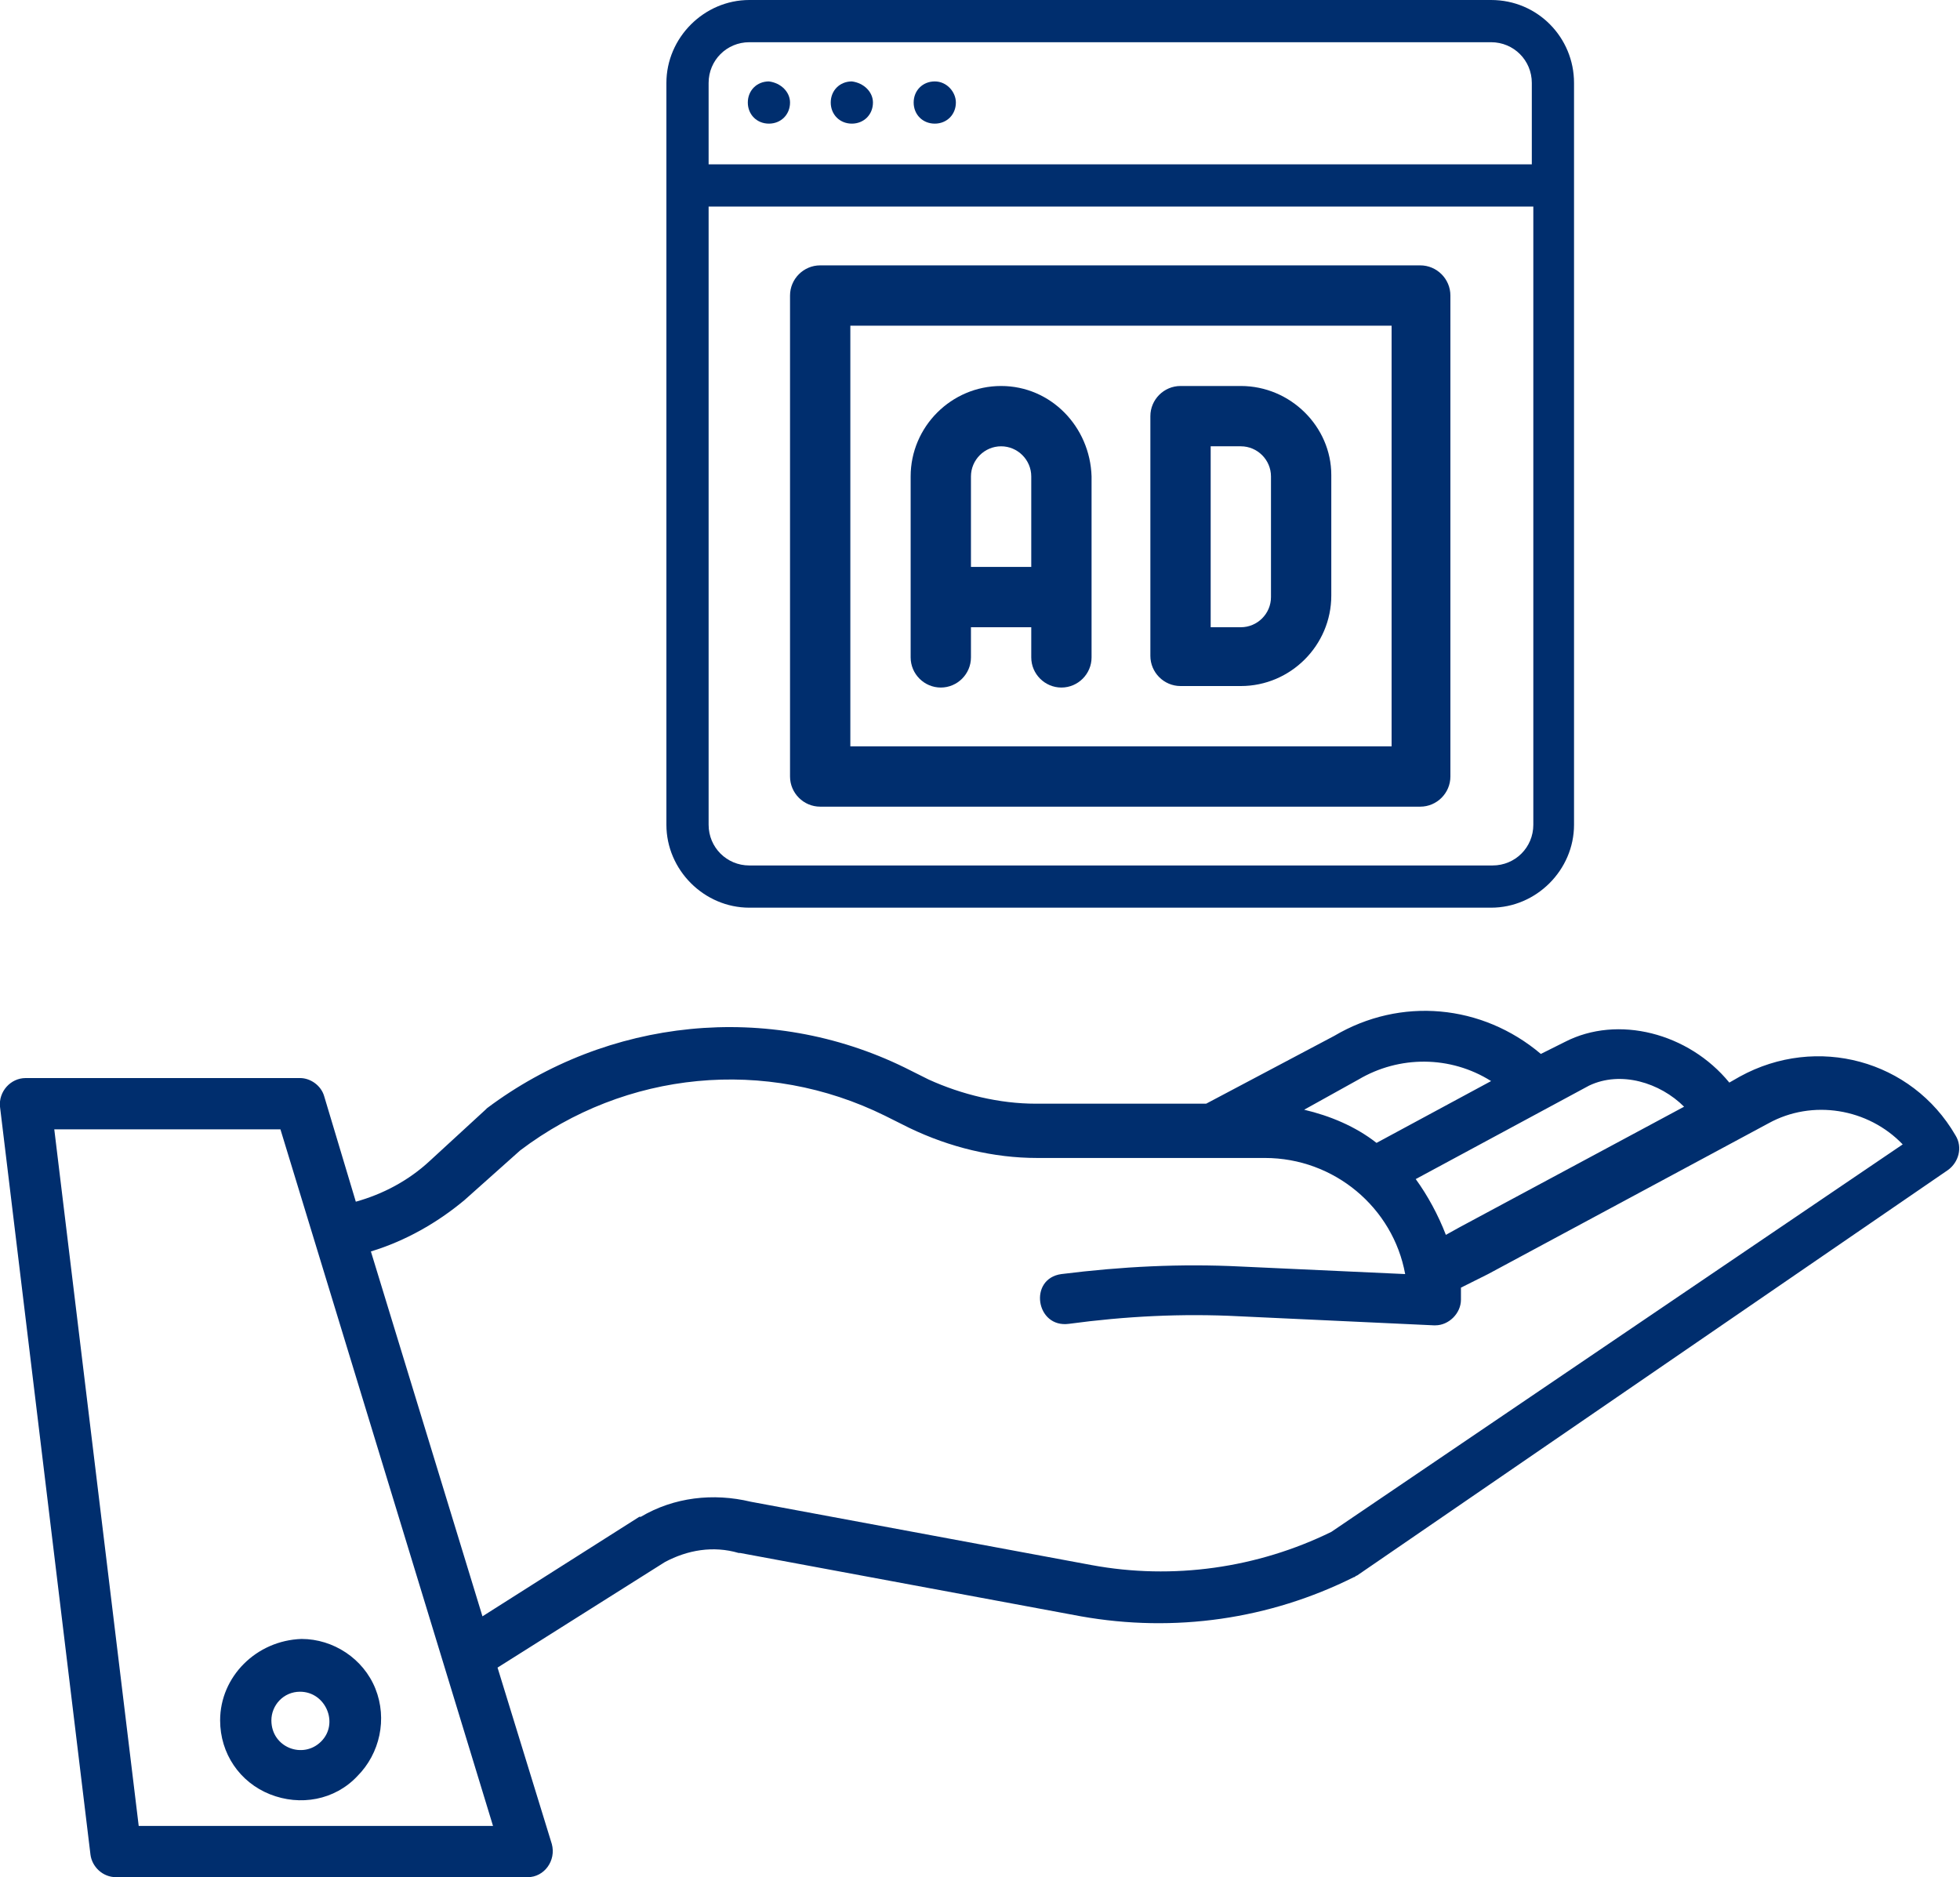 <?xml version="1.0" encoding="utf-8"?>
<!-- Generator: Adobe Illustrator 23.0.3, SVG Export Plug-In . SVG Version: 6.00 Build 0)  -->
<svg version="1.1" id="Camada_1" xmlns="http://www.w3.org/2000/svg" xmlns:xlink="http://www.w3.org/1999/xlink" x="0px" y="0px"
	 viewBox="0 0 130 124.5" style="enable-background:new 0 0 130 124.5;" xml:space="preserve">
<style type="text/css">
	.st0{fill:#002E6E;}
</style>
<g>
	<path class="st0" d="M115.4,71.4l-0.7,0.4c-2.7-3.3-7.4-4.5-10.9-2.7c0,0,0,0,0,0l-1.6,0.8c-3.9-3.3-9.3-3.8-13.7-1.2L80,73.2H68.7
		c-2.4,0-4.9-0.6-7.1-1.6l-1.6-0.8c-9-4.4-19.7-3.3-27.7,2.7c0,0-0.1,0.1-0.1,0.1L28.5,77c-1.4,1.3-3.1,2.2-4.9,2.7l-2.1-7
		c-0.2-0.7-0.9-1.2-1.6-1.2H1.7c-1,0-1.8,0.9-1.7,1.9l6,49.6c0.1,0.8,0.8,1.5,1.7,1.5H35c1.1,0,1.9-1.1,1.6-2.2L33,110.6l11.1-7
		c1.5-0.8,3.2-1.1,4.9-0.6c0,0,0.1,0,0.1,0l22.6,4.2c6.2,1.1,12.5,0.2,18.1-2.6c0.1,0,0.1-0.1,0.2-0.1l39.2-26.9
		c0.7-0.5,1-1.5,0.5-2.3C126.8,70.3,120.5,68.6,115.4,71.4L115.4,71.4z M105.4,72c2.1-1,4.7-0.2,6.3,1.4l-14.9,8l-0.9,0.5
		c-0.5-1.3-1.2-2.6-2-3.7L105.4,72z M90.1,71.6C90.1,71.6,90.2,71.6,90.1,71.6c2.7-1.6,6.1-1.6,8.8,0.1l-7.6,4.1
		c-1.4-1.1-3.1-1.8-4.8-2.2L90.1,71.6z M9.2,121.1L3.6,74.9h15l14.1,46.2L9.2,121.1L9.2,121.1z M88.3,101.6
		c-4.9,2.4-10.5,3.2-15.9,2.2l-22.6-4.2c-2.5-0.6-5.1-0.3-7.3,1c0,0-0.1,0-0.1,0L32,107.2L24.6,83c2.3-0.7,4.4-1.9,6.2-3.4l3.7-3.3
		c7-5.3,16.3-6.2,24.2-2.3l1.6,0.8c2.7,1.3,5.6,2,8.5,2h15.1c4.6,0,8.5,3.3,9.3,7.7l-10.9-0.5c-4-0.2-7.9,0-11.9,0.5
		c-2.2,0.3-1.7,3.6,0.5,3.3c3.7-0.5,7.5-0.7,11.3-0.5l12.9,0.6c0,0,0.1,0,0.1,0c0.9,0,1.7-0.8,1.7-1.7c0-0.3,0-0.5,0-0.8l1.8-0.9
		l18.6-10c2.9-1.6,6.6-1,8.9,1.4L88.3,101.6z"/>
	<path class="st0" d="M14.6,114.1c0,2.2,1.3,4.1,3.3,4.9c2,0.8,4.3,0.4,5.8-1.2c1.5-1.5,2-3.8,1.2-5.8c-0.8-2-2.8-3.3-4.9-3.3
		C17,108.8,14.6,111.2,14.6,114.1L14.6,114.1z M19.9,112.2c1.7,0,2.6,2.1,1.4,3.3c-1.2,1.2-3.3,0.4-3.3-1.4
		C18,113.1,18.8,112.2,19.9,112.2L19.9,112.2z"/>
	<path class="st0" d="M98.9,0H49.7c-3,0-5.5,2.5-5.5,5.5v49.2c0,3,2.5,5.5,5.5,5.5h49.2c3,0,5.5-2.5,5.5-5.5V5.5
		C104.4,2.5,102,0,98.9,0L98.9,0z M101.7,54.7c0,1.5-1.2,2.7-2.7,2.7H49.7c-1.5,0-2.7-1.2-2.7-2.7v-41h54.7V54.7z M101.7,10.9H47
		V5.5c0-1.5,1.2-2.7,2.7-2.7h49.2c1.5,0,2.7,1.2,2.7,2.7V10.9z"/>
	<path class="st0" d="M52.4,6.8c0,0.8-0.6,1.4-1.4,1.4s-1.4-0.6-1.4-1.4s0.6-1.4,1.4-1.4C51.8,5.5,52.4,6.1,52.4,6.8L52.4,6.8z"/>
	<path class="st0" d="M57.9,6.8c0,0.8-0.6,1.4-1.4,1.4s-1.4-0.6-1.4-1.4s0.6-1.4,1.4-1.4C57.3,5.5,57.9,6.1,57.9,6.8L57.9,6.8z"/>
	<path class="st0" d="M63.4,6.8c0,0.8-0.6,1.4-1.4,1.4s-1.4-0.6-1.4-1.4s0.6-1.4,1.4-1.4S63.4,6.1,63.4,6.8L63.4,6.8z"/>
	<path class="st0" d="M54.4,53.5h39.8c1.1,0,2-0.9,2-2V19.6c0-1.1-0.9-2-2-2H54.4c-1.1,0-2,0.9-2,2v31.9
		C52.4,52.6,53.3,53.5,54.4,53.5L54.4,53.5z M56.4,21.6h35.9v27.9H56.4V21.6z"/>
	<path class="st0" d="M66.4,25.6c-3.3,0-6,2.7-6,6v12c0,1.1,0.9,2,2,2s2-0.9,2-2v-2h4v2c0,1.1,0.9,2,2,2s2-0.9,2-2v-12
		C72.3,28.3,69.7,25.6,66.4,25.6L66.4,25.6z M68.4,37.6h-4v-6c0-1.1,0.9-2,2-2s2,0.9,2,2C68.4,31.6,68.4,37.6,68.4,37.6z"/>
	<path class="st0" d="M82.3,25.6h-4c-1.1,0-2,0.9-2,2v15.9c0,1.1,0.9,2,2,2h4c3.3,0,6-2.7,6-6v-8C88.3,28.3,85.6,25.6,82.3,25.6
		L82.3,25.6z M84.3,39.6c0,1.1-0.9,2-2,2h-2v-12h2c1.1,0,2,0.9,2,2V39.6z"/>
</g>
</svg>
